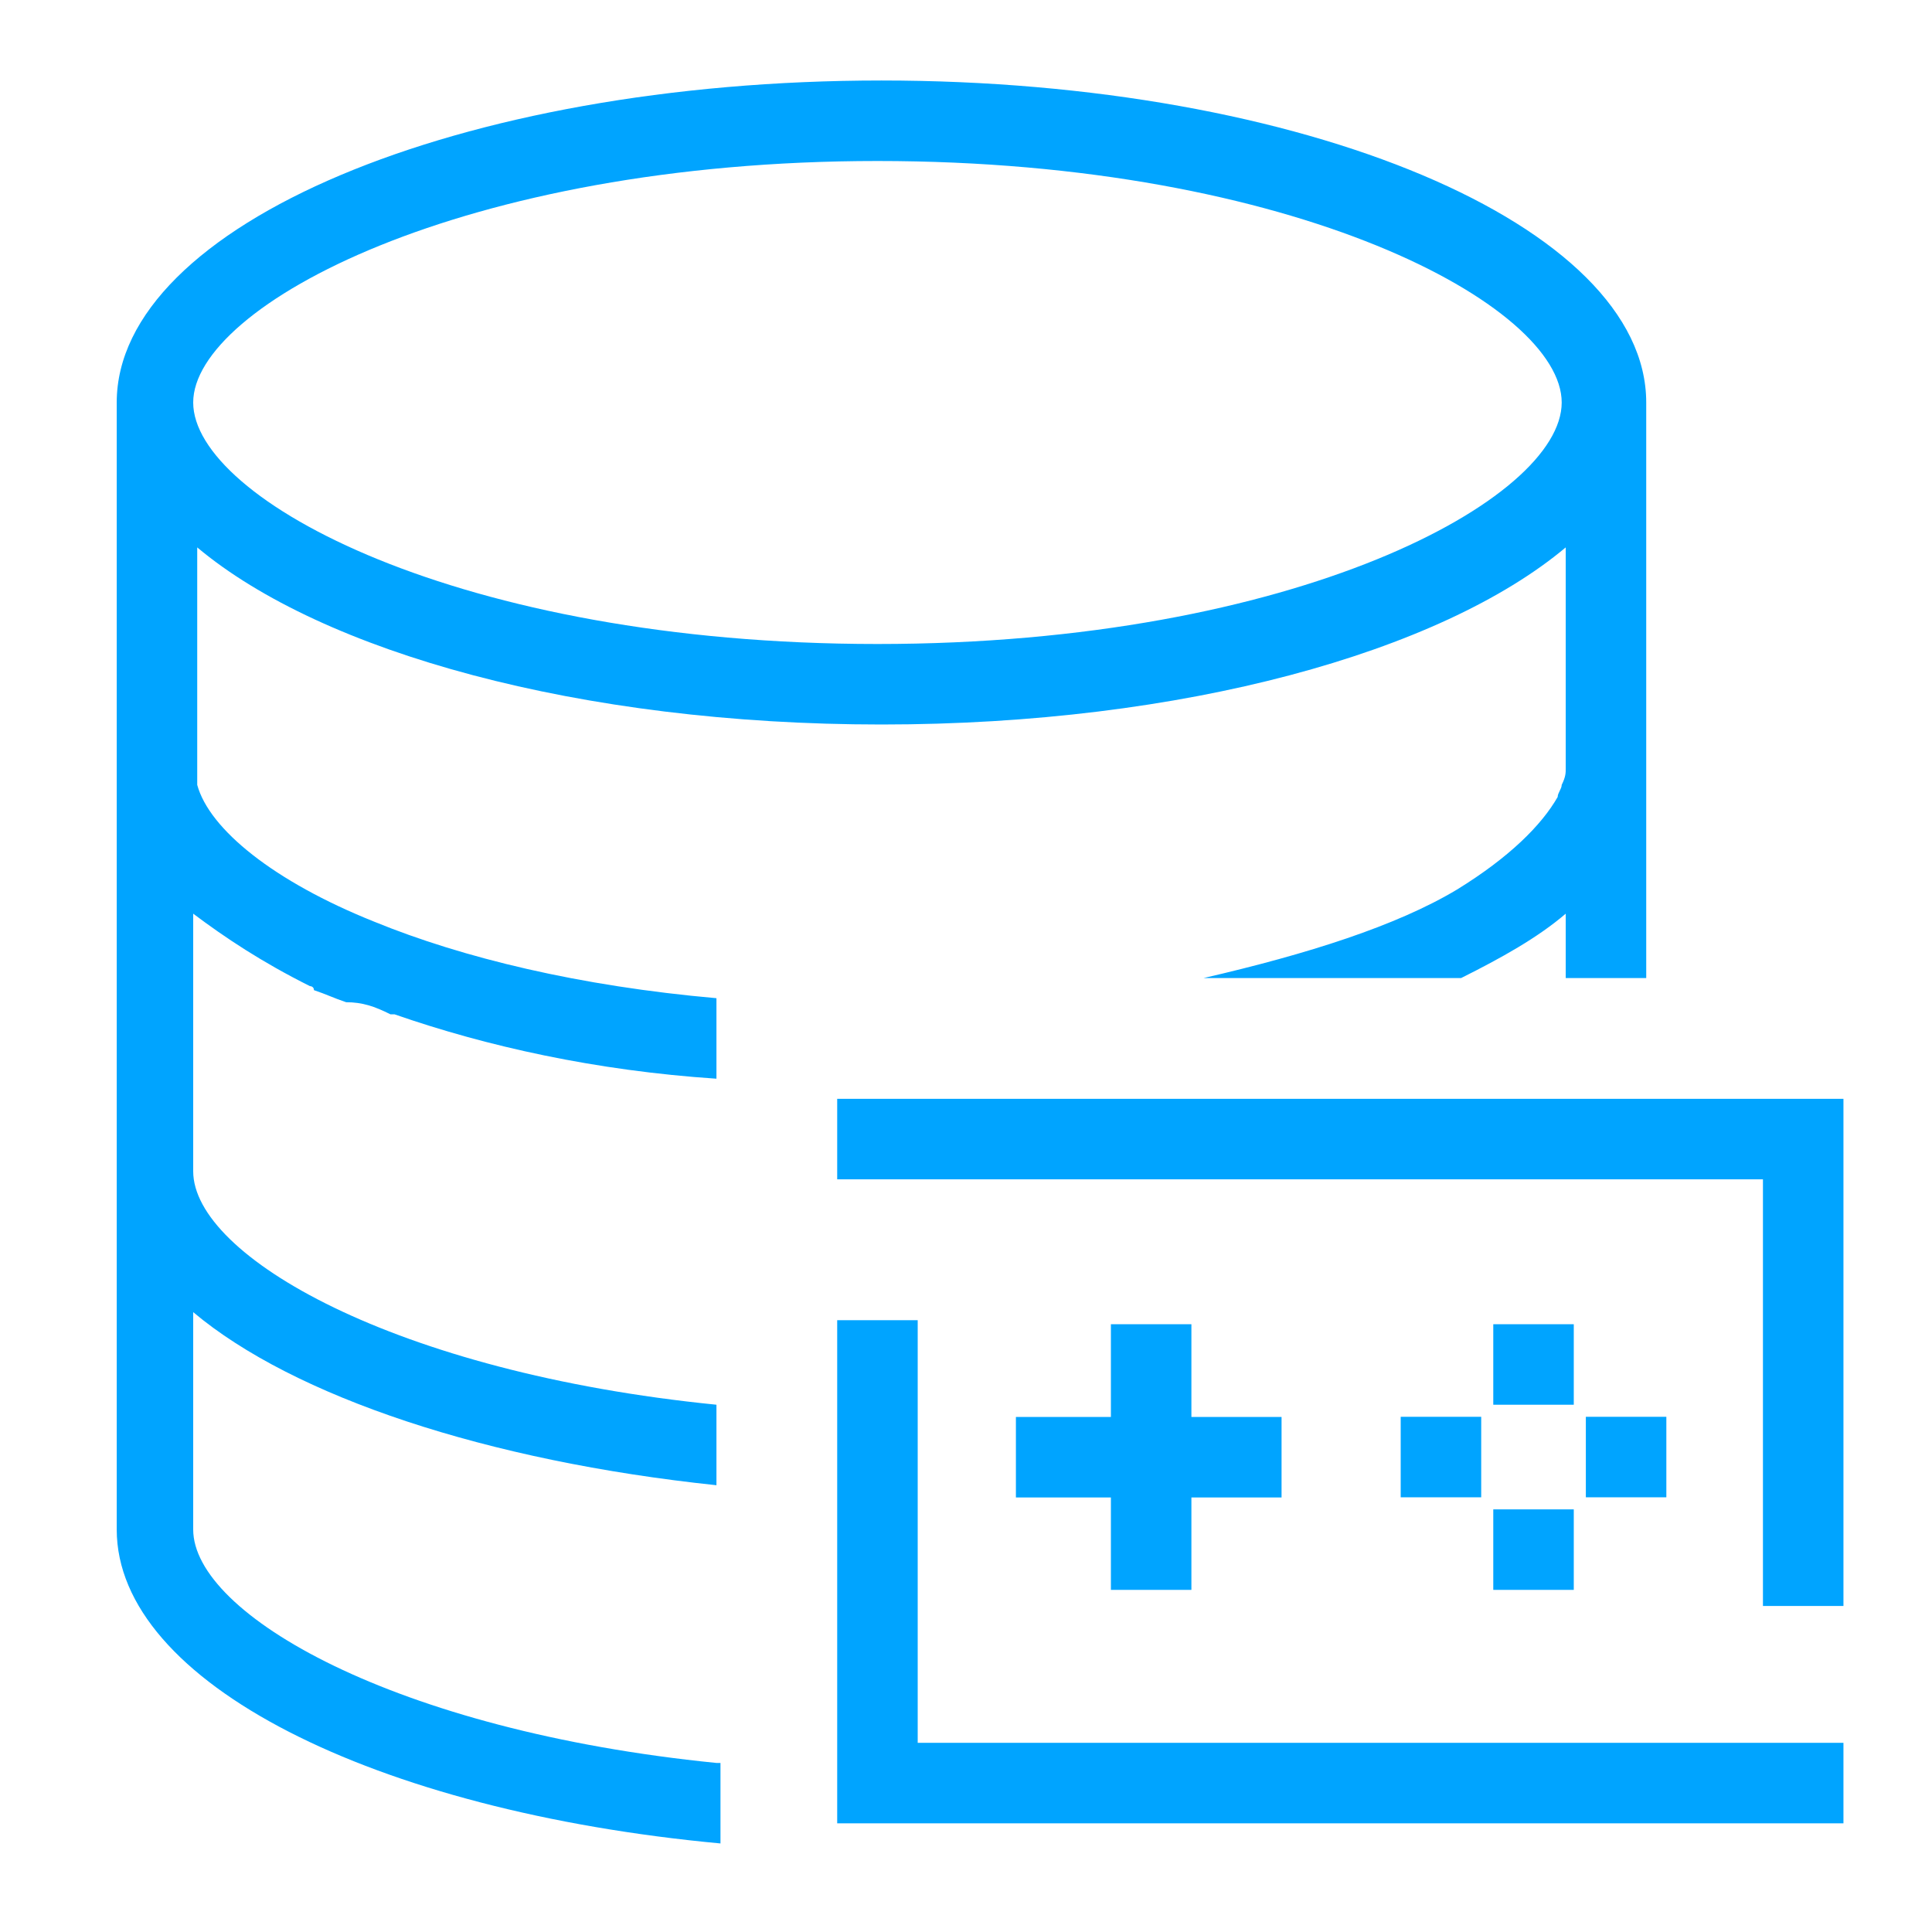 <?xml version="1.0" encoding="utf-8"?>
<!-- Generator: Adobe Illustrator 21.0.0, SVG Export Plug-In . SVG Version: 6.00 Build 0)  -->
<svg version="1.1" id="图层_1" xmlns="http://www.w3.org/2000/svg" xmlns:xlink="http://www.w3.org/1999/xlink" x="0px" y="0px"
	 width="48px" height="48px" viewBox="0 0 48 48" style="enable-background:new 0 0 48 48;" xml:space="preserve">
<style type="text/css">
	.st0{fill:#00A4FF;}
</style>
<g>
	
		<rect x="27.6" y="32.9" transform="matrix(-1.836970e-16 1 -1 -1.836970e-16 64.74 7.604)" class="st0" width="2" height="6.6"/>
	<rect x="27.6" y="32.9" class="st0" width="2" height="6.6"/>
</g>
<g>
	<g>
		<rect x="34.8" y="35.2" class="st0" width="2" height="2"/>
		<rect x="39.4" y="35.2" class="st0" width="2" height="2"/>
	</g>
	<g>
		<rect x="37.1" y="37.5" class="st0" width="2" height="2"/>
		<rect x="37.1" y="32.9" class="st0" width="2" height="2"/>
	</g>
</g>
<path class="st0" d="M17.8,43.8c-8-0.8-13-3.7-13-5.8v-5.4c2.5,2.1,7.3,3.7,13,4.3v-2c-8-0.8-13-3.7-13-5.8v-6.4
	c0.8,0.6,1.7,1.2,2.9,1.8c0,0,0.1,0,0.1,0.1c0.3,0.1,0.5,0.2,0.8,0.3C9,24.9,9.3,25,9.7,25.2c0,0,0.1,0,0.1,0c2.3,0.8,5,1.4,8,1.6
	v-2c-3.4-0.3-6.3-1-8.5-1.9c-2.5-1-4.1-2.3-4.4-3.4c0-0.1,0-0.1,0-0.2c0-0.1,0-0.2,0-0.3v-5.4c3.1,2.6,9.5,4.4,17,4.4
	s13.9-1.8,17-4.4V19c0,0,0,0,0,0.1h0c0,0.1,0,0.2-0.1,0.4c0,0.1-0.1,0.2-0.1,0.3c0,0,0,0,0,0c-0.4,0.7-1.2,1.5-2.5,2.3h0
	c-1.5,0.9-3.7,1.6-6.3,2.2h6.4c1-0.5,1.9-1,2.6-1.6v1.6h2V22v-0.2V10c0-4.4-8.5-8-19-8s-19,3.6-19,8v28c0,3.8,6.4,7,15,7.8V43.8z
	 M21.8,4c10.4,0,17,3.6,17,6c0,2.4-6.6,6-17,6s-17-3.6-17-6C4.8,7.6,11.5,4,21.8,4z"/>
<g>
	<polygon class="st0" points="22.8,29.3 22.8,29.3 43.8,29.3 43.8,39.9 45.8,39.9 45.8,27.3 20.8,27.3 20.8,29.3 	"/>
	<polygon class="st0" points="43.8,43.3 43.8,43.3 22.8,43.3 22.8,32.8 20.8,32.8 20.8,45.3 45.8,45.3 45.8,43.3 	"/>
</g>
</svg>
